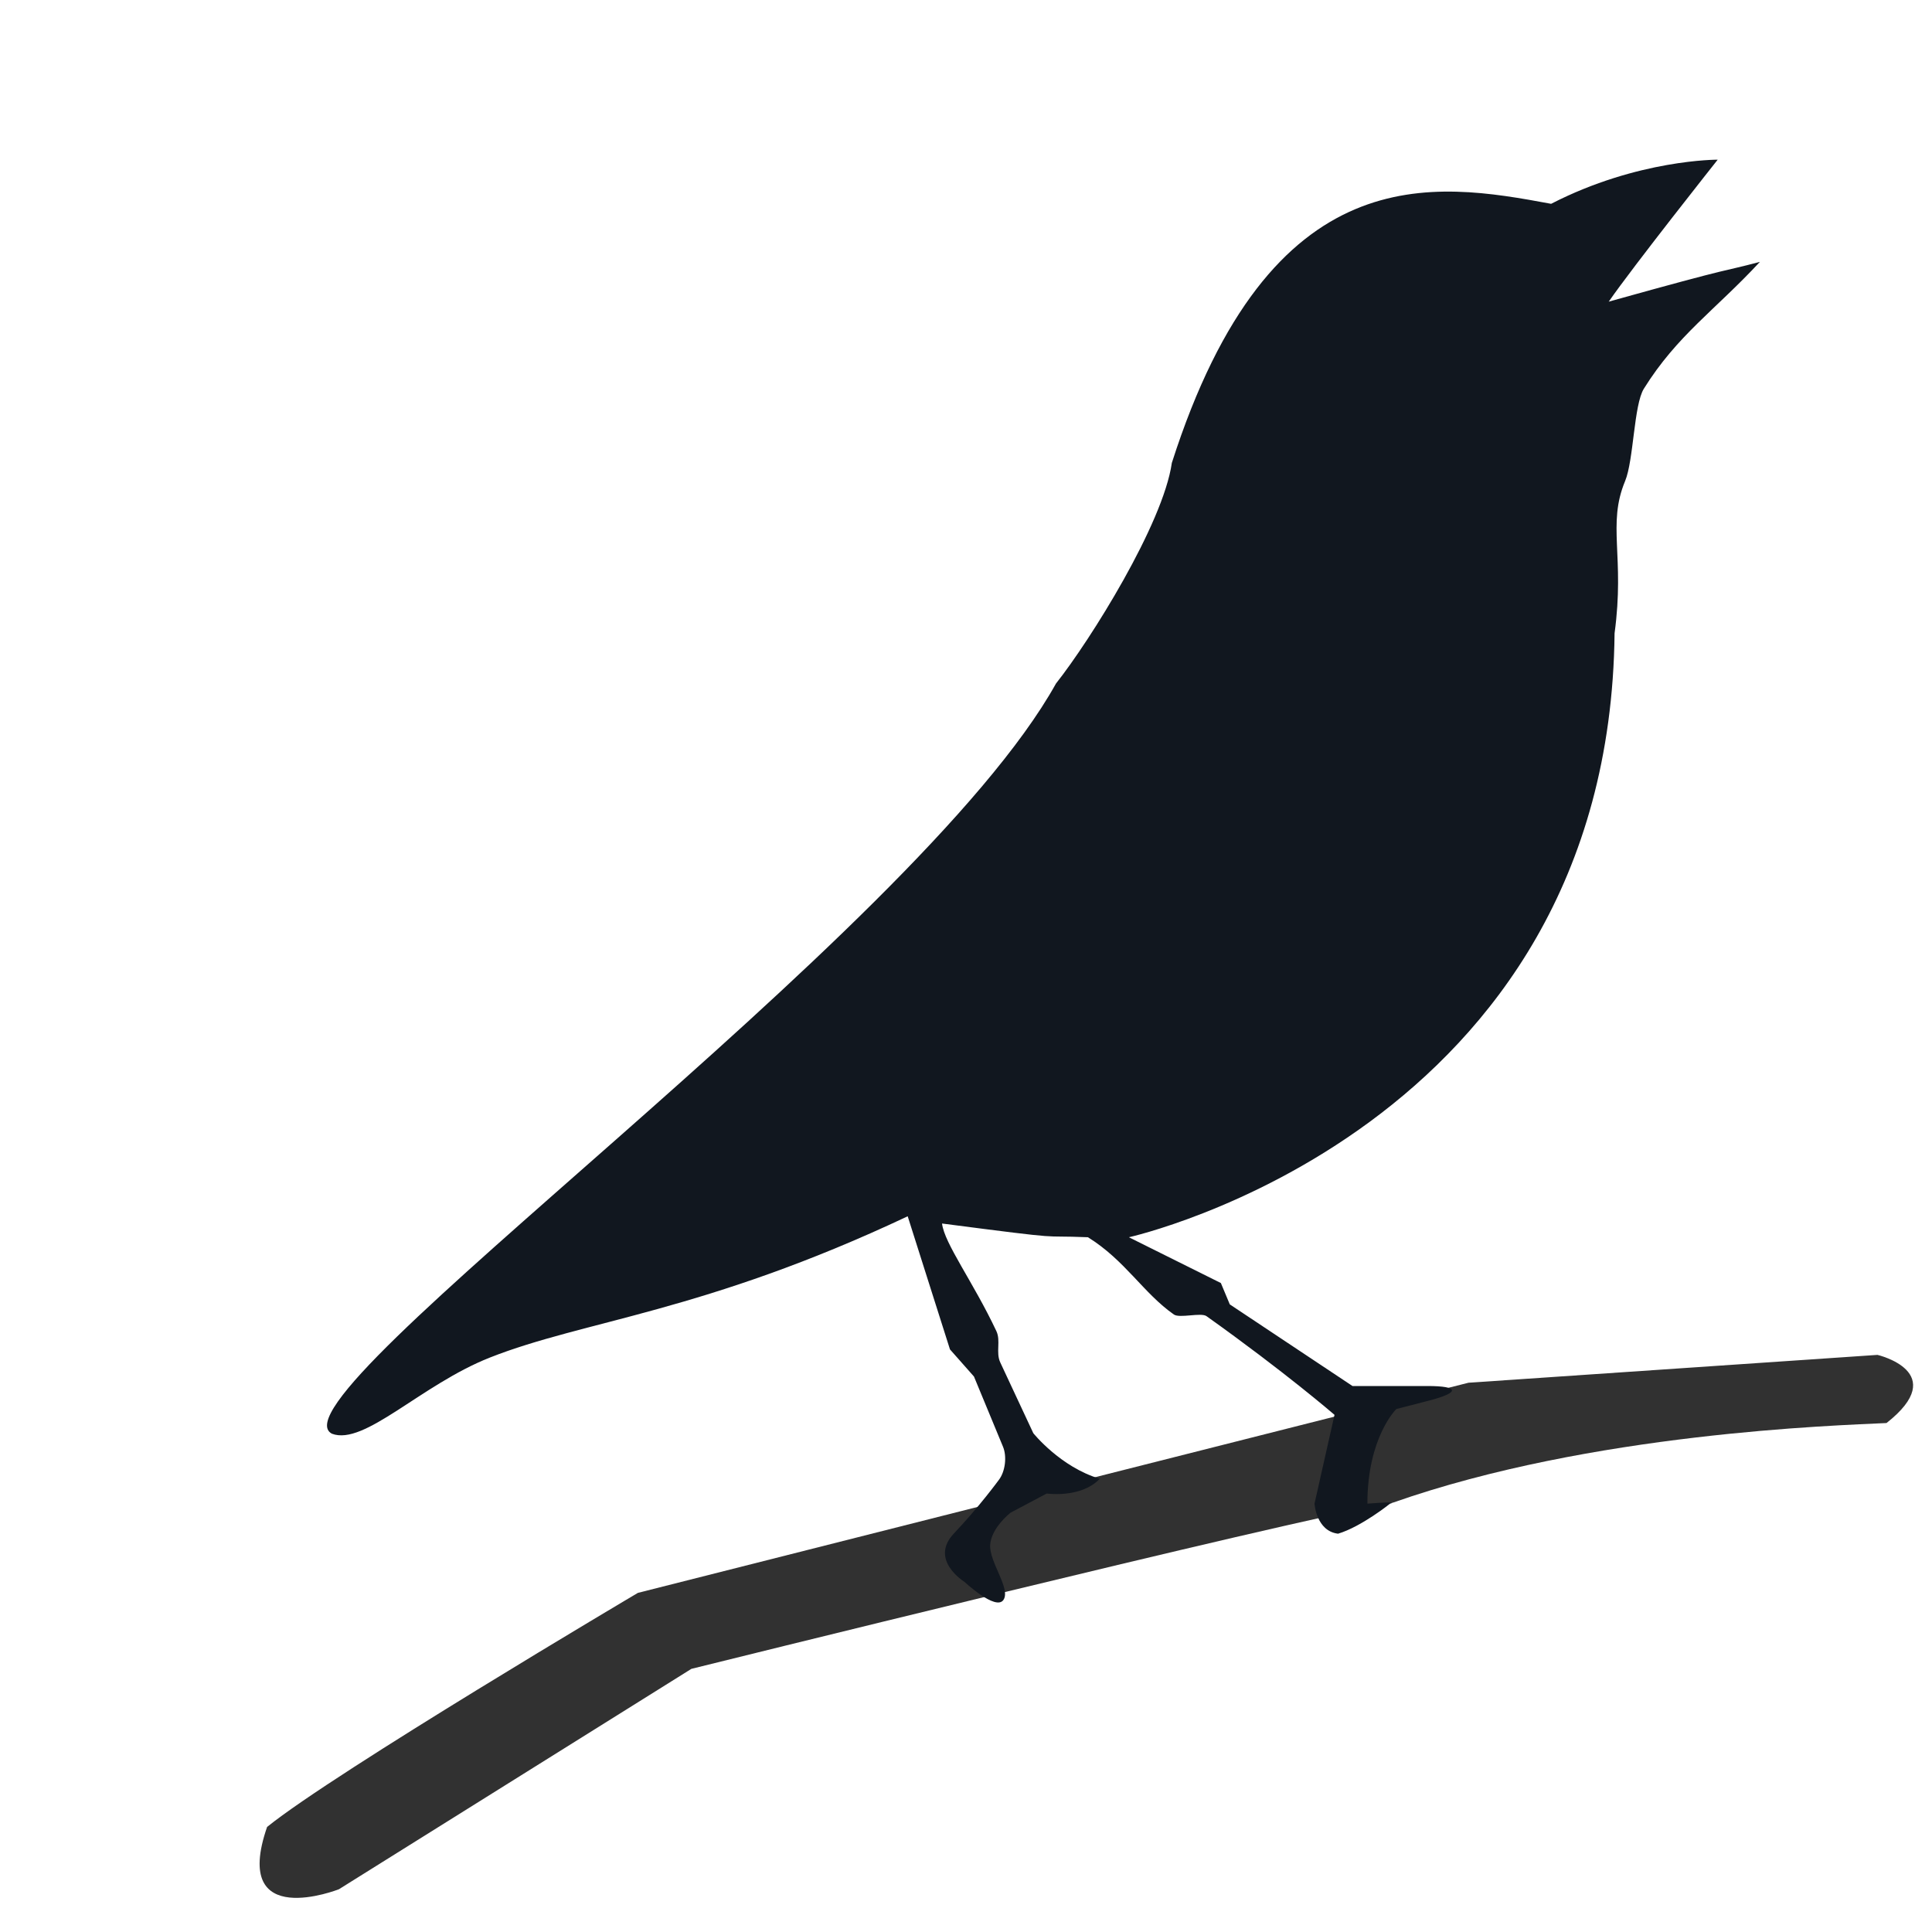 <?xml version="1.0" encoding="UTF-8" standalone="no"?>
<svg
   xmlns:dc="http://purl.org/dc/elements/1.1/"
   xmlns:cc="http://creativecommons.org/ns#"
   xmlns:rdf="http://www.w3.org/1999/02/22-rdf-syntax-ns#"
   xmlns:svg="http://www.w3.org/2000/svg"
   xmlns="http://www.w3.org/2000/svg"
   xmlns:sodipodi="http://sodipodi.sourceforge.net/DTD/sodipodi-0.dtd"
   xmlns:inkscape="http://www.inkscape.org/namespaces/inkscape"
   version="1.1"
   x="0px"
   y="0px"
   width="100px"
   height="100px"
   viewBox="0 0 100 100"
   enable-background="new 0 0 100 100"
   xml:space="preserve"
   id="svg2"
   inkscape:version="0.48.4 r9939"
   sodipodi:docname="noun_project_8428.svg"><defs
     id="defs13" /><sodipodi:namedview
     pagecolor="#ffffff"
     bordercolor="#666666"
     borderopacity="1"
     objecttolerance="10"
     gridtolerance="10"
     guidetolerance="10"
     inkscape:pageopacity="0"
     inkscape:pageshadow="2"
     inkscape:window-width="1366"
     inkscape:window-height="686"
     id="namedview11"
     showgrid="false"
     inkscape:zoom="3.337544"
     inkscape:cx="46.311857"
     inkscape:cy="44.802033"
     inkscape:window-x="0"
     inkscape:window-y="31"
     inkscape:window-maximized="1"
     inkscape:current-layer="Page_1_2_" /><g
     id="Captions" /><g
     id="Your_Icon"
     transform="translate(-4.1398202e-6,0)"><g
       id="g6"><g
         id="Page_1_2_"><path
           id="branch"
           d="m 97.178,70.129 -21.17,1.441 -20.951,5.301 -22.04,5.576 c 0,0 -15.696,9.289 -19.192,12.115 -1.885,5.441 3.718,3.225 3.718,3.225 L 35.787,86.379 c 0,0 30.425,-7.552 36.316,-8.604 10.295,-3.618 22.93,-3.992 25.543,-4.119 3.349,-2.638 -0.468,-3.527 -0.468,-3.527 z"
           inkscape:connector-curvature="0"
           style="fill:#313131;fill-opacity:1" /><path
           id="Bird"
           d="m 46.982,62.955 2.188,6.889 1.242,1.405 L 51.914,74.879 c 0.215,0.512 0.116,1.291 -0.214,1.721 0,0 -1.018,1.395 -2.323,2.77 -1.305,1.375 0.546,2.508 0.546,2.508 0,0 1.614,1.51 2.013,0.936 0.399,-0.573 -0.735,-1.958 -0.685,-2.847 0.053,-0.89 1.053,-1.669 1.053,-1.669 l 1.875,-0.994 c 0,0 1.775,0.26 2.746,-0.764 -2.041,-0.605 -3.441,-2.359 -3.441,-2.359 0,0 -0.823,-1.767 -1.71,-3.661 -0.242,-0.517 0.035,-1.118 -0.201,-1.62 C 50.377,66.358 48.877,64.358 48.76,63.329 c 6.83,0.889 4.829,0.598 7.55,0.71 1.924,1.191 2.875,2.899 4.451,4 0.294,0.206 1.406,-0.116 1.686,0.084 C 66.531,71.031 69.074,73.232 69.074,73.232 l -1.035,4.596 c 0,0 0.086,1.421 1.219,1.556 1.21,-0.362 2.692,-1.556 2.692,-1.556 0,0 0.642,-0.136 -1.174,0 0,-3.447 1.499,-4.897 1.499,-4.897 l 1.703,-0.44 C 75.582,72.076 75.54,71.74 73.886,71.74 l -3.881,0 L 63.654,67.515 63.192,66.41 58.431,64.04 c 0,0 24.862,-5.513 25.139,-31.263 0.54,-3.991 -0.394,-5.616 0.545,-7.877 0.447,-1.077 0.449,-3.943 0.971,-4.781 1.724,-2.767 3.684,-4.06 6.007,-6.565 -2.146,0.57 -0.934,0.135 -7.825,2.059 1.239,-1.796 5.64,-7.348 5.64,-7.348 0,0 -4.129,-0.027 -8.622,2.284 C 74.255,9.43 65.774,7.962 60.654,23.96 c -0.452,3.158 -4.216,9.171 -5.996,11.419 -7.217,12.983 -40.982,36.987 -37.478,38.83 1.681,0.637 4.606,-2.532 8.171,-3.94 C 30.252,68.332 36.417,67.934 46.982,62.955 z"
           inkscape:connector-curvature="0"
           style="fill:#11171f;fill-opacity:1"
           sodipodi:nodetypes="cccccscccccccssccsscccccccscccccsscccccccsc" /></g></g></g></svg>